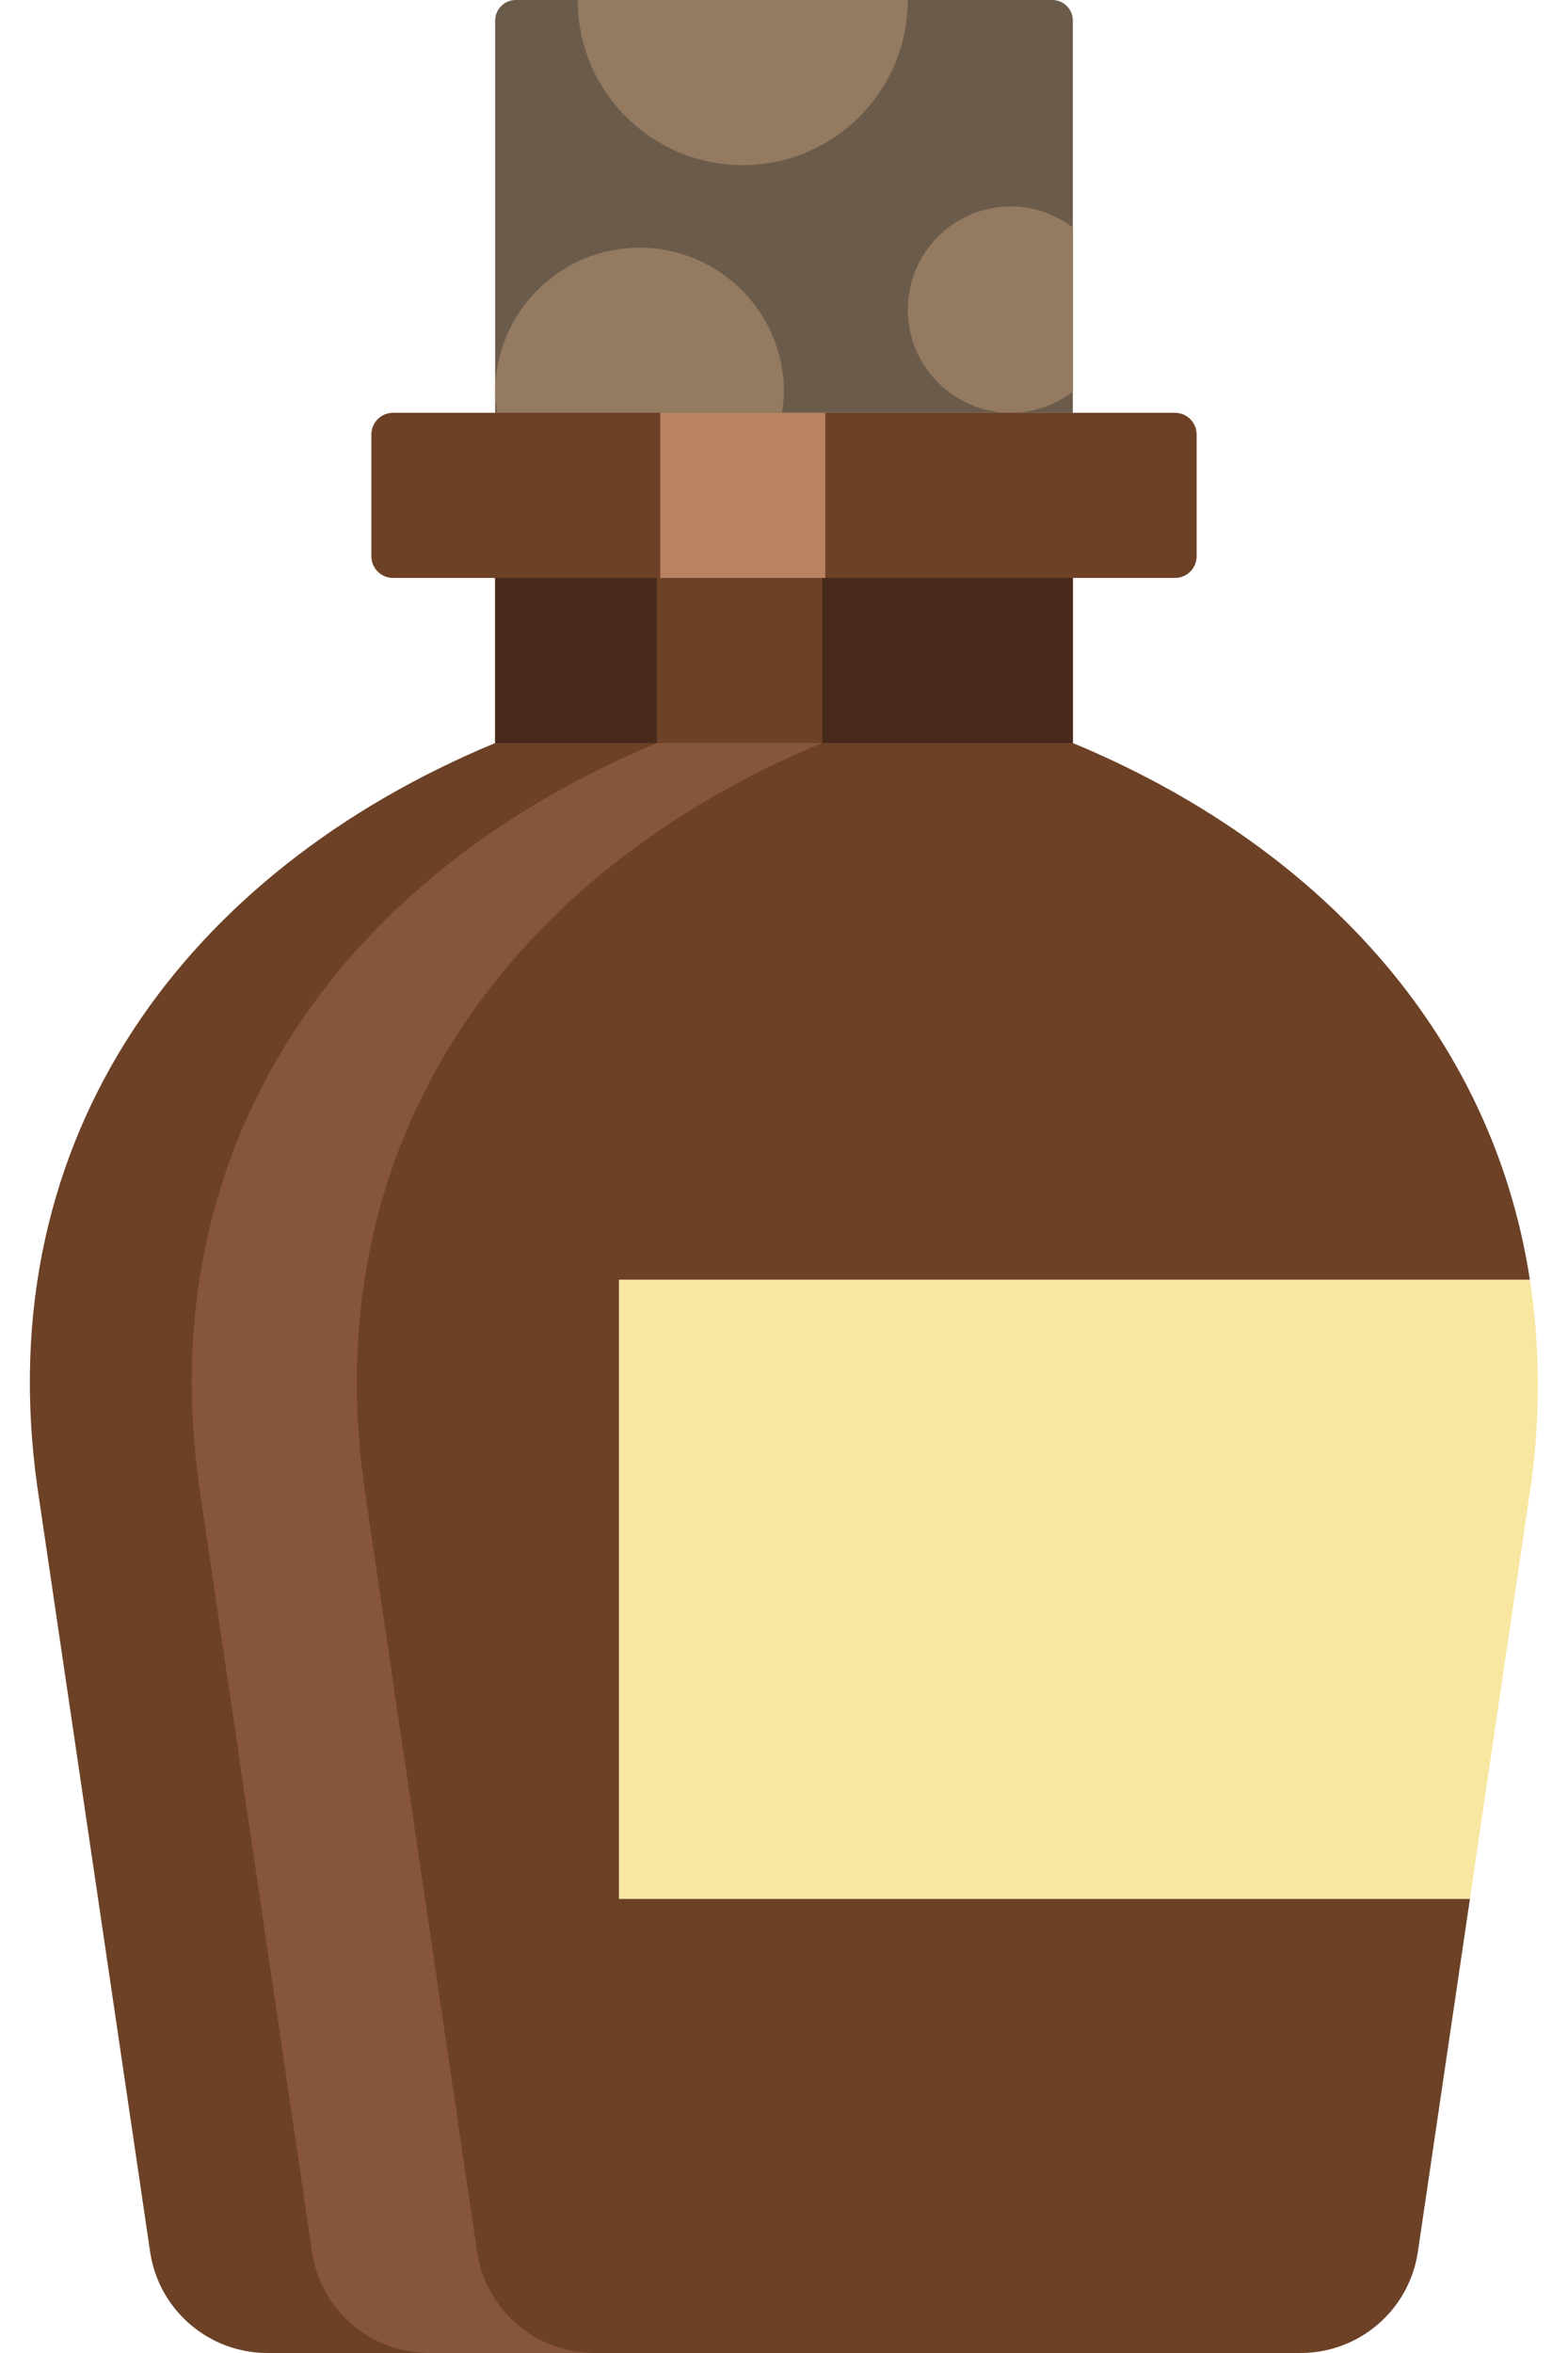 <?xml version="1.0" encoding="UTF-8" standalone="no"?>
<svg width="38px" height="57px" viewBox="0 0 38 57" version="1.1" xmlns="http://www.w3.org/2000/svg" xmlns:xlink="http://www.w3.org/1999/xlink" xmlns:sketch="http://www.bohemiancoding.com/sketch/ns">
    <!-- Generator: Sketch 3.2.2 (9983) - http://www.bohemiancoding.com/sketch -->
    <title>167 - Medicine (Flat)</title>
    <desc>Created with Sketch.</desc>
    <defs></defs>
    <g id="Page-1" stroke="none" stroke-width="1" fill="none" fill-rule="evenodd" sketch:type="MSPage">
        <g id="167---Medicine-(Flat)" sketch:type="MSLayerGroup">
            <path d="M26,10 L12,10 L12,0.498 C12,0.223 12.223,0 12.498,0 L25.502,0 C25.777,0 26,0.223 26,0.498 L26,10" id="Fill-2445" fill="#6B5B4B" sketch:type="MSShapeGroup"></path>
            <path d="M18,4 C20.209,4 22,2.209 22,0 L14,0 C14,2.209 15.791,4 18,4" id="Fill-2446" fill="#937A60" sketch:type="MSShapeGroup"></path>
            <path d="M18.95,10 C18.973,9.835 19,9.671 19,9.5 C19,7.567 17.433,6 15.5,6 C13.567,6 12,7.567 12,9.5 C12,9.671 12.027,9.835 12.05,10 L18.95,10" id="Fill-2447" fill="#937A60" sketch:type="MSShapeGroup"></path>
            <path d="M26,5.511 C25.581,5.195 25.065,5 24.5,5 C23.119,5 22,6.119 22,7.5 C22,8.881 23.119,10 24.5,10 C25.065,10 25.581,9.805 26,9.489 L26,5.511" id="Fill-2448" fill="#937A60" sketch:type="MSShapeGroup"></path>
            <path d="M15,46 L35.623,46 L37.098,36 C37.344,34.237 37.317,32.571 37.076,31 L15,31 L15,46" id="Fill-2449" fill="#F8E7A1" sketch:type="MSShapeGroup"></path>
            <path d="M28.475,14 L9.525,14 C9.235,14 9,13.765 9,13.475 L9,10.525 C9,10.235 9.235,10 9.525,10 L28.475,10 C28.765,10 29,10.235 29,10.525 L29,13.475 C29,13.765 28.765,14 28.475,14" id="Fill-2450" fill="#6C4126" sketch:type="MSShapeGroup"></path>
            <path d="M15,46 L15,31 L37.076,31 C36.151,24.978 31.885,20.442 26,18 L26,14 L12,14 L12,18 C4.581,21.078 -0.287,27.478 0.902,36 L3.638,54.547 C3.846,55.956 5.055,57 6.48,57 L31.52,57 C32.945,57 34.154,55.956 34.362,54.547 L35.623,46 L15,46" id="Fill-2451" fill="#6C4126" sketch:type="MSShapeGroup"></path>
            <path d="M12,14 L26,14 L26,18 L12,18 L12,14 Z" id="Fill-2515" fill="#472A1A" sketch:type="MSShapeGroup"></path>
            <path d="M11.562,54.547 L8.826,36 C7.637,27.478 12.504,21.078 19.924,18 L19.924,14 L15.924,14 L15.924,18 C8.504,21.078 3.637,27.478 4.826,36 L7.562,54.547 C7.77,55.956 8.979,57 10.404,57 L14.404,57 C12.979,57 11.77,55.956 11.562,54.547" id="Fill-2516" fill="#87563A" sketch:type="MSShapeGroup"></path>
            <path d="M15.924,14 L19.924,14 L19.924,18 L15.924,18 L15.924,14 Z" id="Fill-2517" fill="#6C4126" sketch:type="MSShapeGroup"></path>
            <path d="M16,10 L20,10 L20,14 L16,14 L16,10 Z" id="Fill-2518" fill="#BA8263" sketch:type="MSShapeGroup"></path>
        </g>
    </g>
</svg>